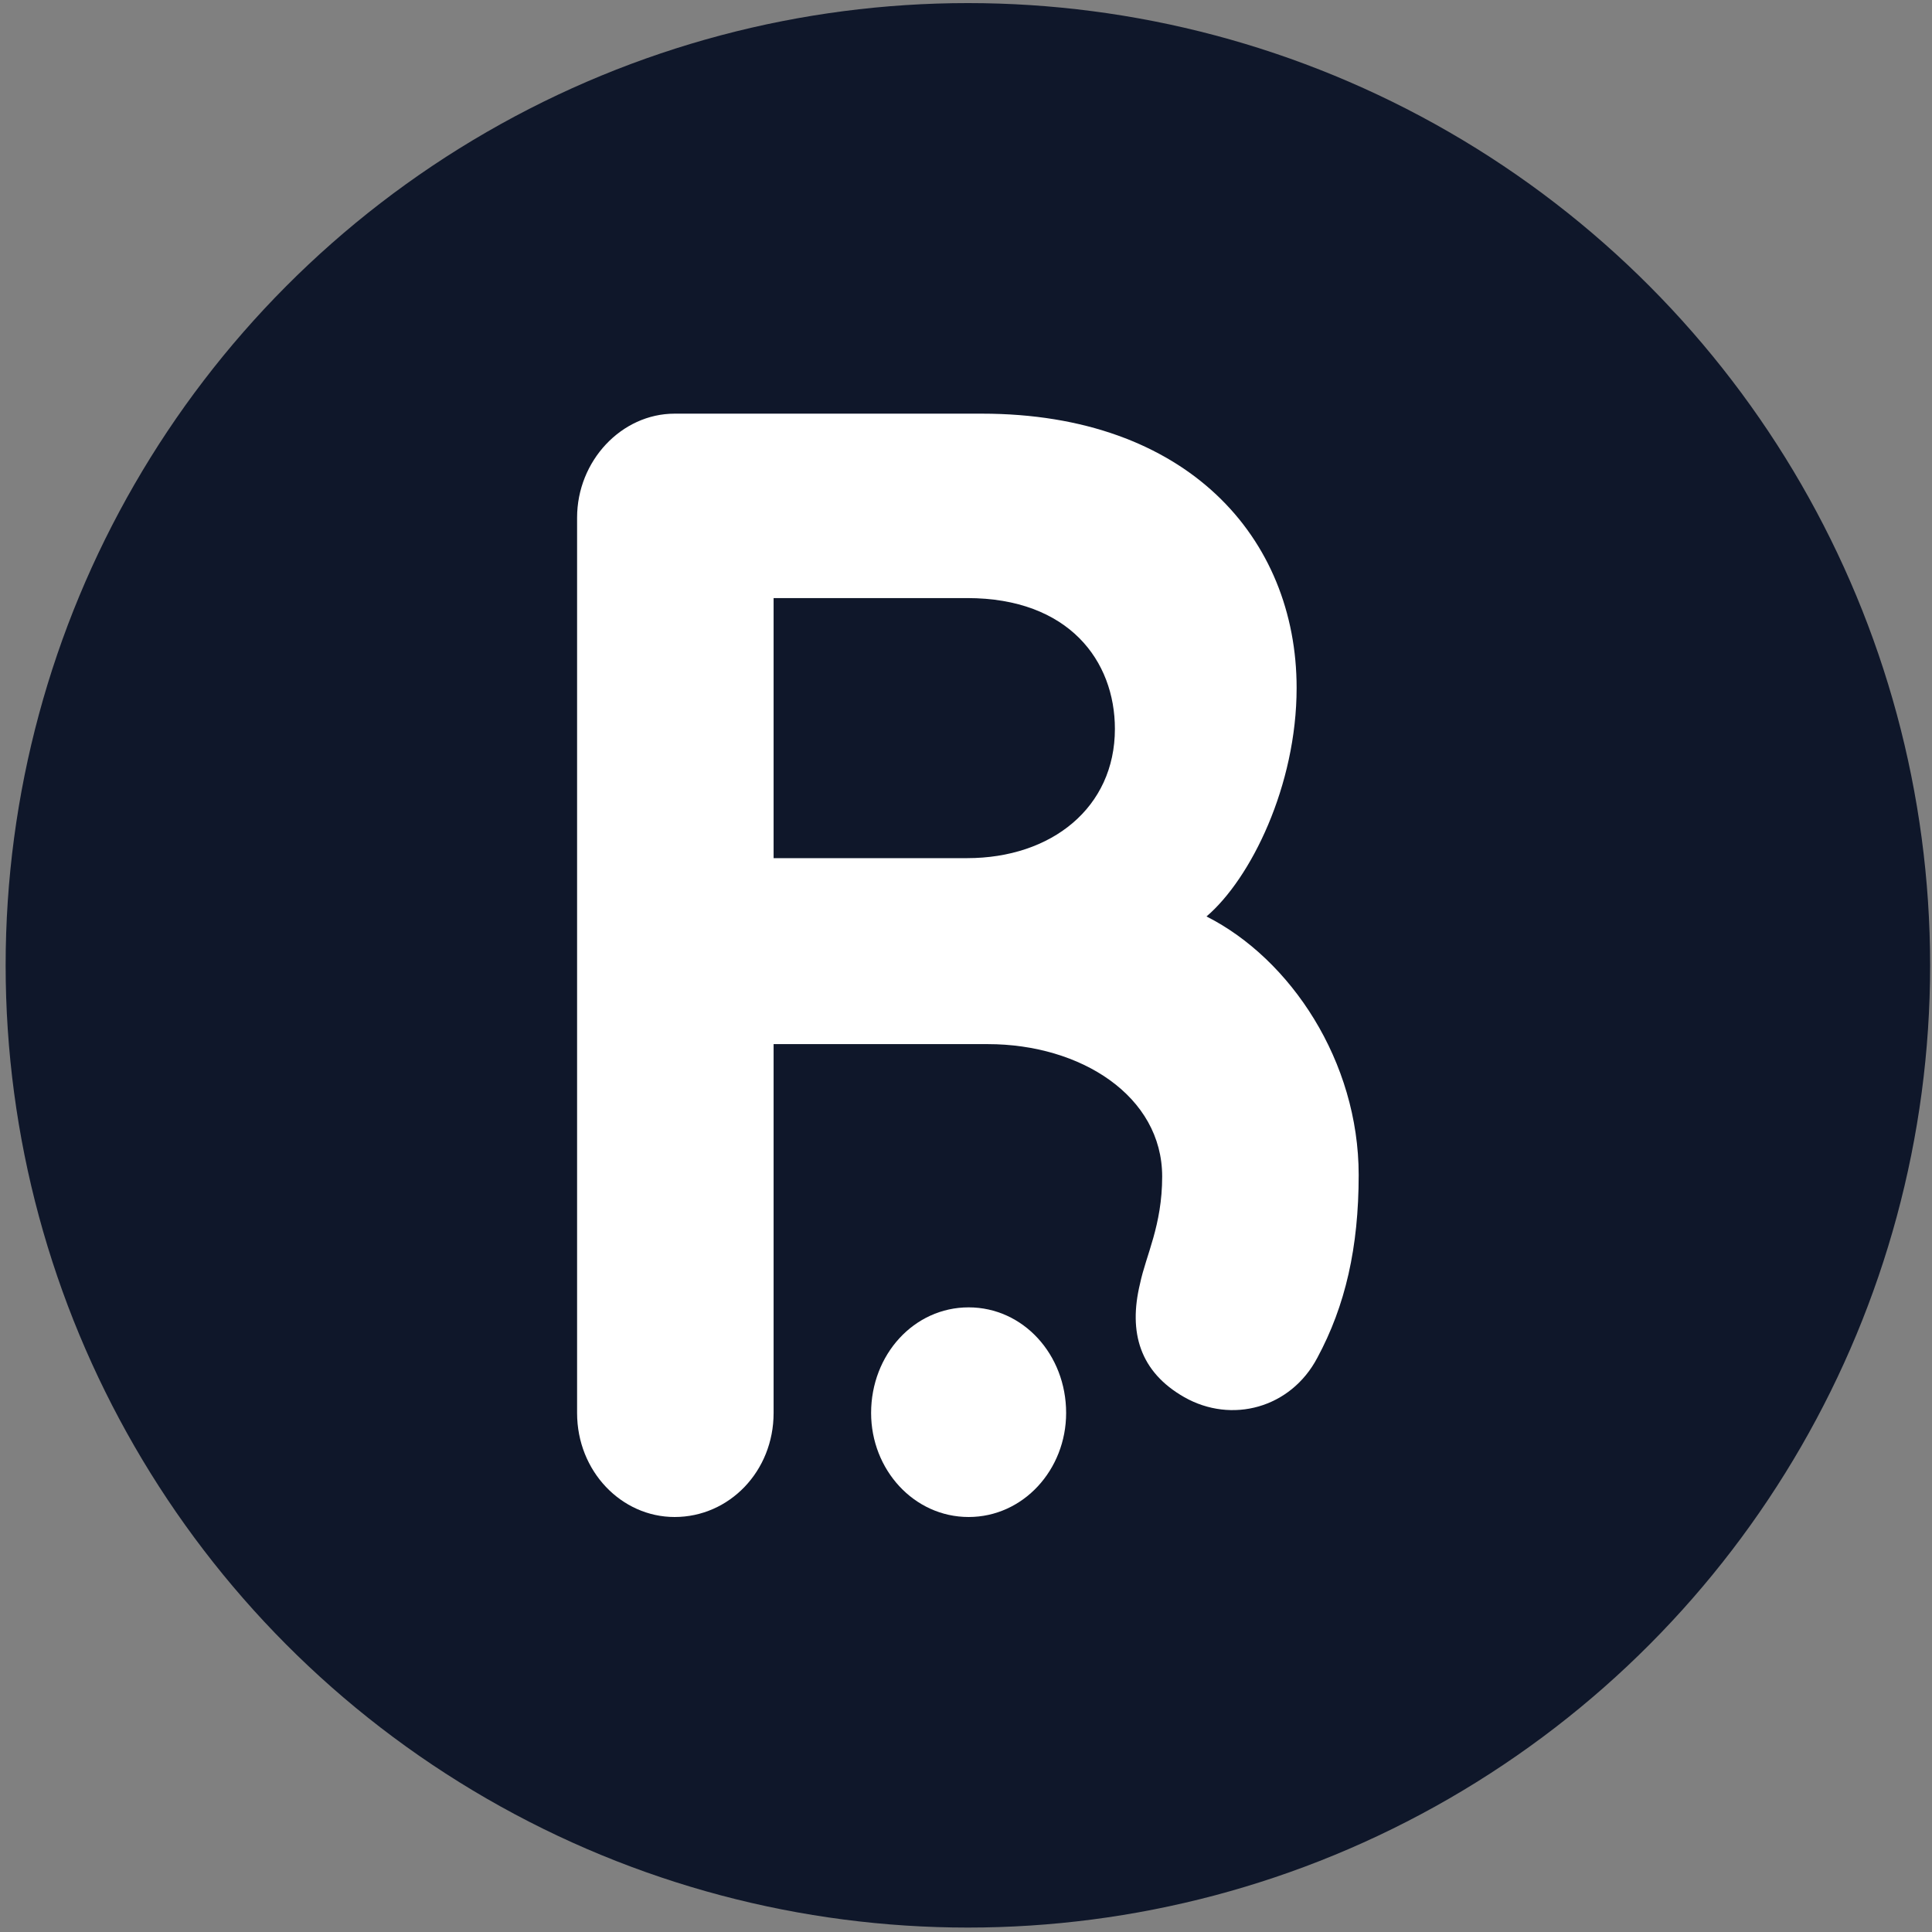 <svg width="257" height="257" viewBox="0 0 257 257" fill="none" xmlns="http://www.w3.org/2000/svg">
<rect x="0" y="0" width="257" height="257" fill="#808080" stroke="none"/>
<circle cx="128.75" cy="128.411" r="128" fill="#0F172A"/>
<path d="M160.492 121.91C166.388 116.877 172.48 104.507 172.48 91.506C172.48 71.59 157.937 55.026 130.618 55.026H89.935H89.738C82.662 55.026 76.766 61.316 76.766 68.863V187.956C76.766 195.713 82.662 201.796 89.738 201.796C97.009 201.796 102.907 195.713 102.907 187.956V138.892H131.405C143.786 138.892 154.596 145.814 154.596 156.506C154.596 163.006 152.434 166.99 151.648 170.764C150.075 177.264 151.648 182.505 157.544 185.86C163.833 189.423 171.695 187.328 175.232 180.62C178.966 173.698 180.735 165.941 180.735 156.295C180.735 141.201 171.695 127.572 160.492 121.91ZM128.653 114.153H102.907V79.557H128.653C142.213 79.557 148.307 87.943 148.307 96.96C148.307 107.442 139.856 114.153 128.653 114.153Z" fill="white"/>
<path d="M128.849 201.796C121.577 201.796 115.877 195.506 115.877 187.956C115.877 180.199 121.577 173.909 128.849 173.909C136.122 173.909 141.82 180.199 141.82 187.956C141.82 195.506 136.122 201.796 128.849 201.796Z" fill="white"/>
</svg>
